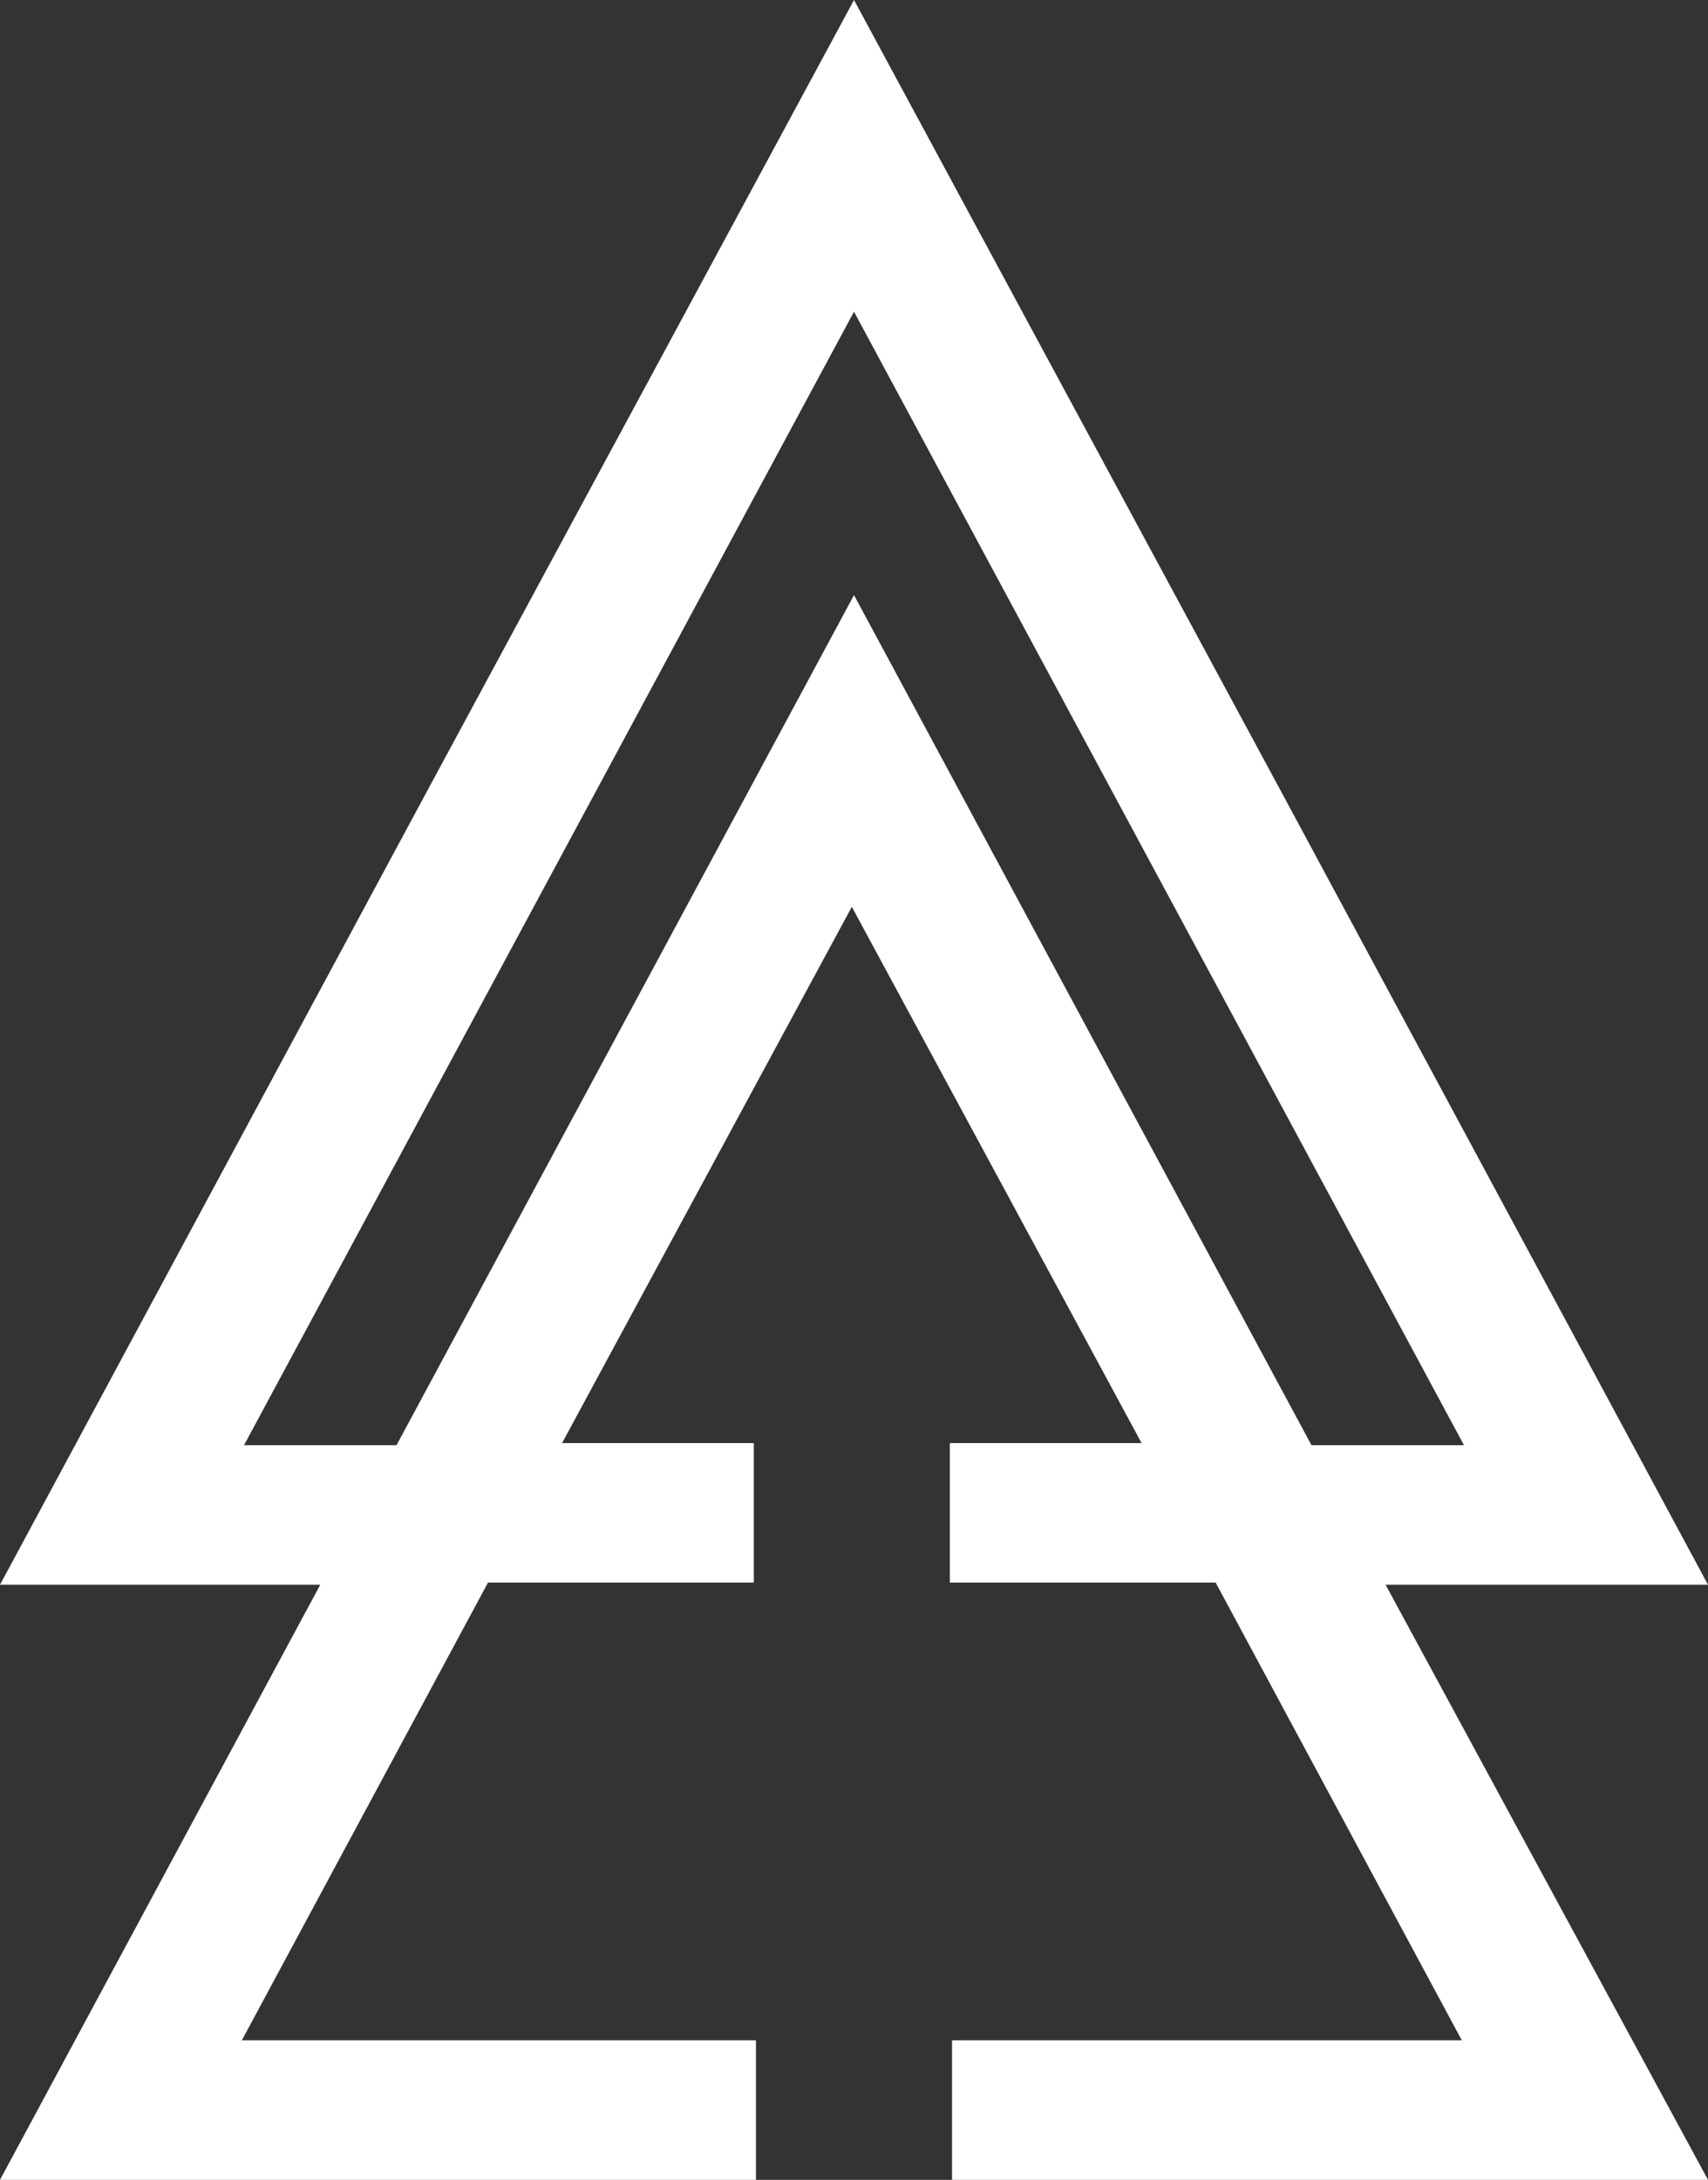 <?xml version="1.0" encoding="utf-8"?>
<!-- Generator: Adobe Illustrator 24.3.0, SVG Export Plug-In . SVG Version: 6.00 Build 0)  -->
<svg version="1.1" id="Layer_1" xmlns="http://www.w3.org/2000/svg" xmlns:xlink="http://www.w3.org/1999/xlink" x="0px" y="0px"
	 viewBox="0 0 78.4 100" style="enable-background:new 0 0 78.4 100;" xml:space="preserve">
<rect x="0" y="0" width="78.4" height="100" fill="#333333" stroke="none"/>
<style type="text/css">
	.st0{fill:#FFFFFF;}
</style>
<path class="st0" d="M78.4,72.7L58.8,36.3L39.2,0L19.6,36.3L0,72.7h14.7L0,100h34.7v-6.4H11.1l11.3-21h12.2v-6.4h-8.8l13.3-24.6
	l13.3,24.6h-8.8v6.4h12.2l11.3,21H43.7v6.4h34.7L63.6,72.7H78.4z M58.8,63.7L39.2,27.3L19.6,63.7l-1.4,2.6h-7l14-26l14-26l14,26
	l14,26h-7L58.8,63.7z"/>
</svg>
